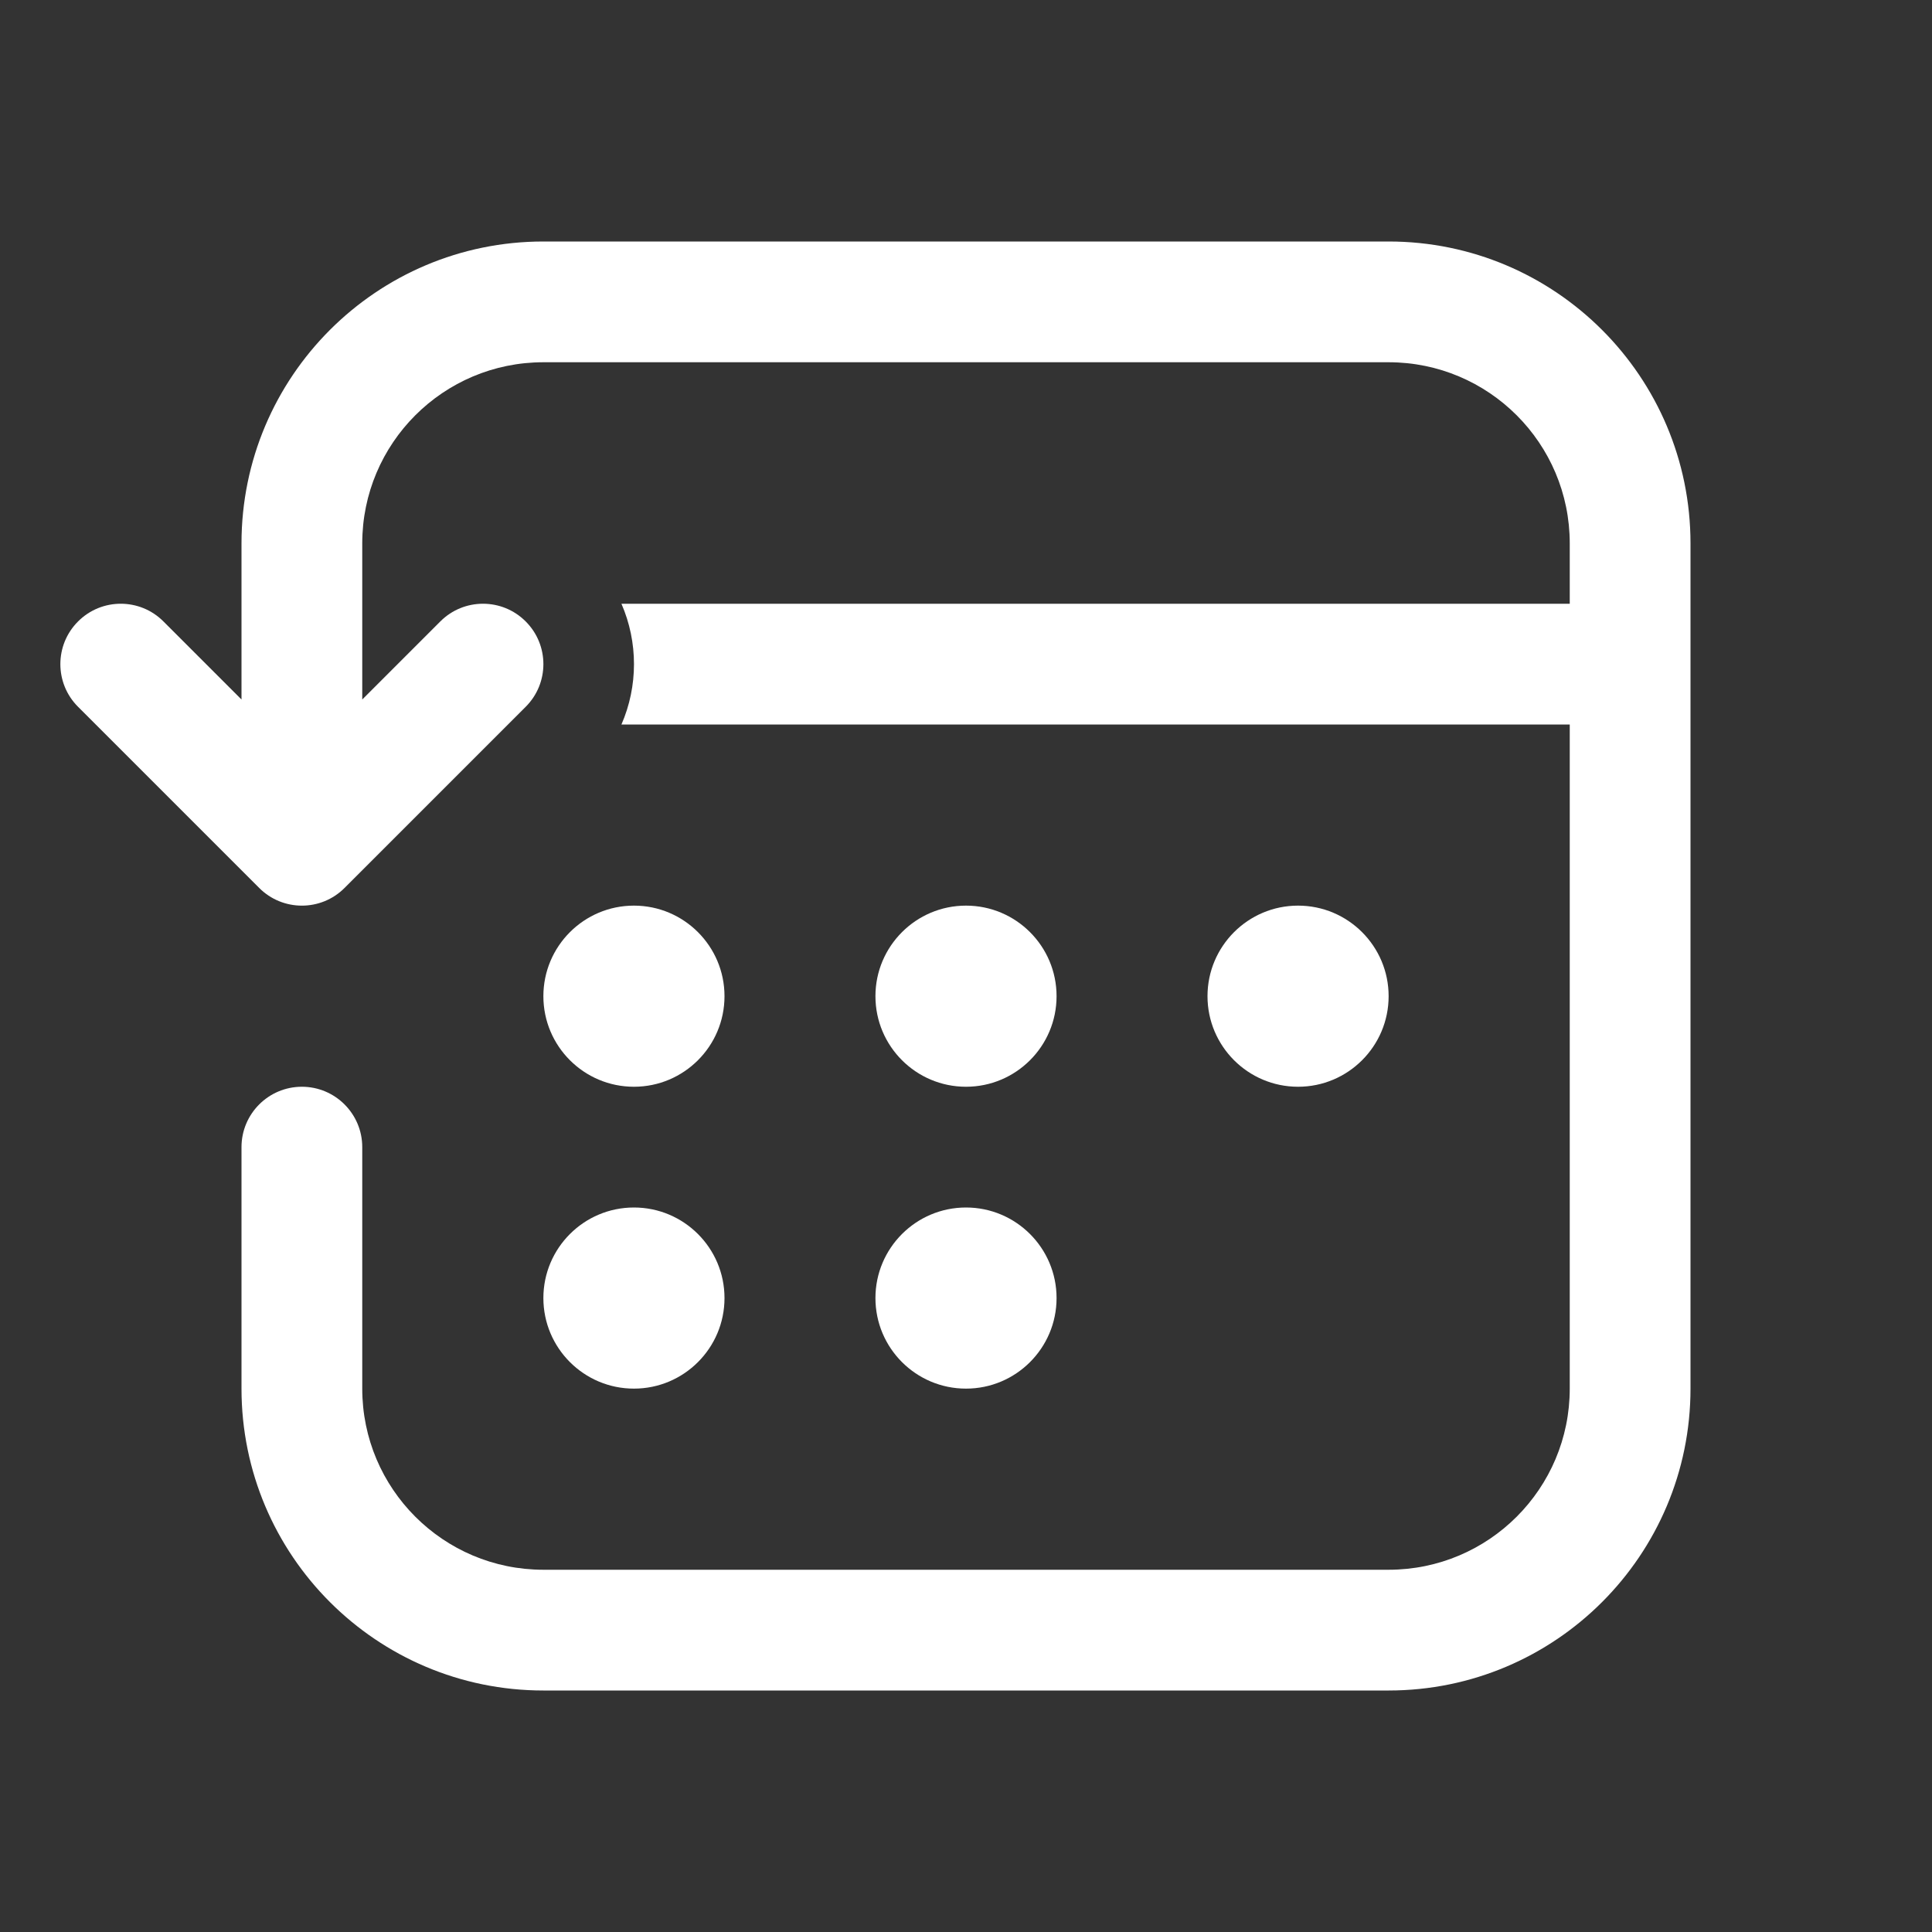 <svg width="32" height="32" viewBox="0 0 32 32" fill="none" xmlns="http://www.w3.org/2000/svg">
<rect x="0" y="0" width="32" height="32" fill="#333333" stroke="none"/>
<path d="M4 9C4 6.239 6.239 4 9 4H23C25.761 4 28 6.239 28 9V23C28 25.761 25.761 28 23 28H9C6.239 28 4 25.761 4 23V19C4 18.448 4.448 18 5 18C5.552 18 6 18.448 6 19V23C6 24.657 7.343 26 9 26H23C24.657 26 26 24.657 26 23V12H10.293C10.57 11.364 10.57 10.636 10.293 10H26V9C26 7.343 24.657 6 23 6H9C7.343 6 6 7.343 6 9V11.586L7.293 10.293C7.683 9.902 8.317 9.902 8.707 10.293C9.098 10.683 9.098 11.317 8.707 11.707L5.707 14.707C5.317 15.098 4.683 15.098 4.293 14.707L1.293 11.707C0.902 11.317 0.902 10.683 1.293 10.293C1.683 9.902 2.317 9.902 2.707 10.293L4 11.586V9ZM10.5 18C11.328 18 12 17.328 12 16.5C12 15.672 11.328 15 10.5 15C9.672 15 9 15.672 9 16.5C9 17.328 9.672 18 10.5 18ZM12 21.5C12 22.328 11.328 23 10.5 23C9.672 23 9 22.328 9 21.5C9 20.672 9.672 20 10.5 20C11.328 20 12 20.672 12 21.5ZM16 23C16.828 23 17.5 22.328 17.5 21.5C17.5 20.672 16.828 20 16 20C15.172 20 14.5 20.672 14.5 21.5C14.5 22.328 15.172 23 16 23ZM17.5 16.5C17.5 17.328 16.828 18 16 18C15.172 18 14.5 17.328 14.5 16.5C14.5 15.672 15.172 15 16 15C16.828 15 17.5 15.672 17.5 16.5ZM21.5 18C22.328 18 23 17.328 23 16.5C23 15.672 22.328 15 21.5 15C20.672 15 20 15.672 20 16.5C20 17.328 20.672 18 21.5 18Z" fill="#ffffff"/>
</svg>
